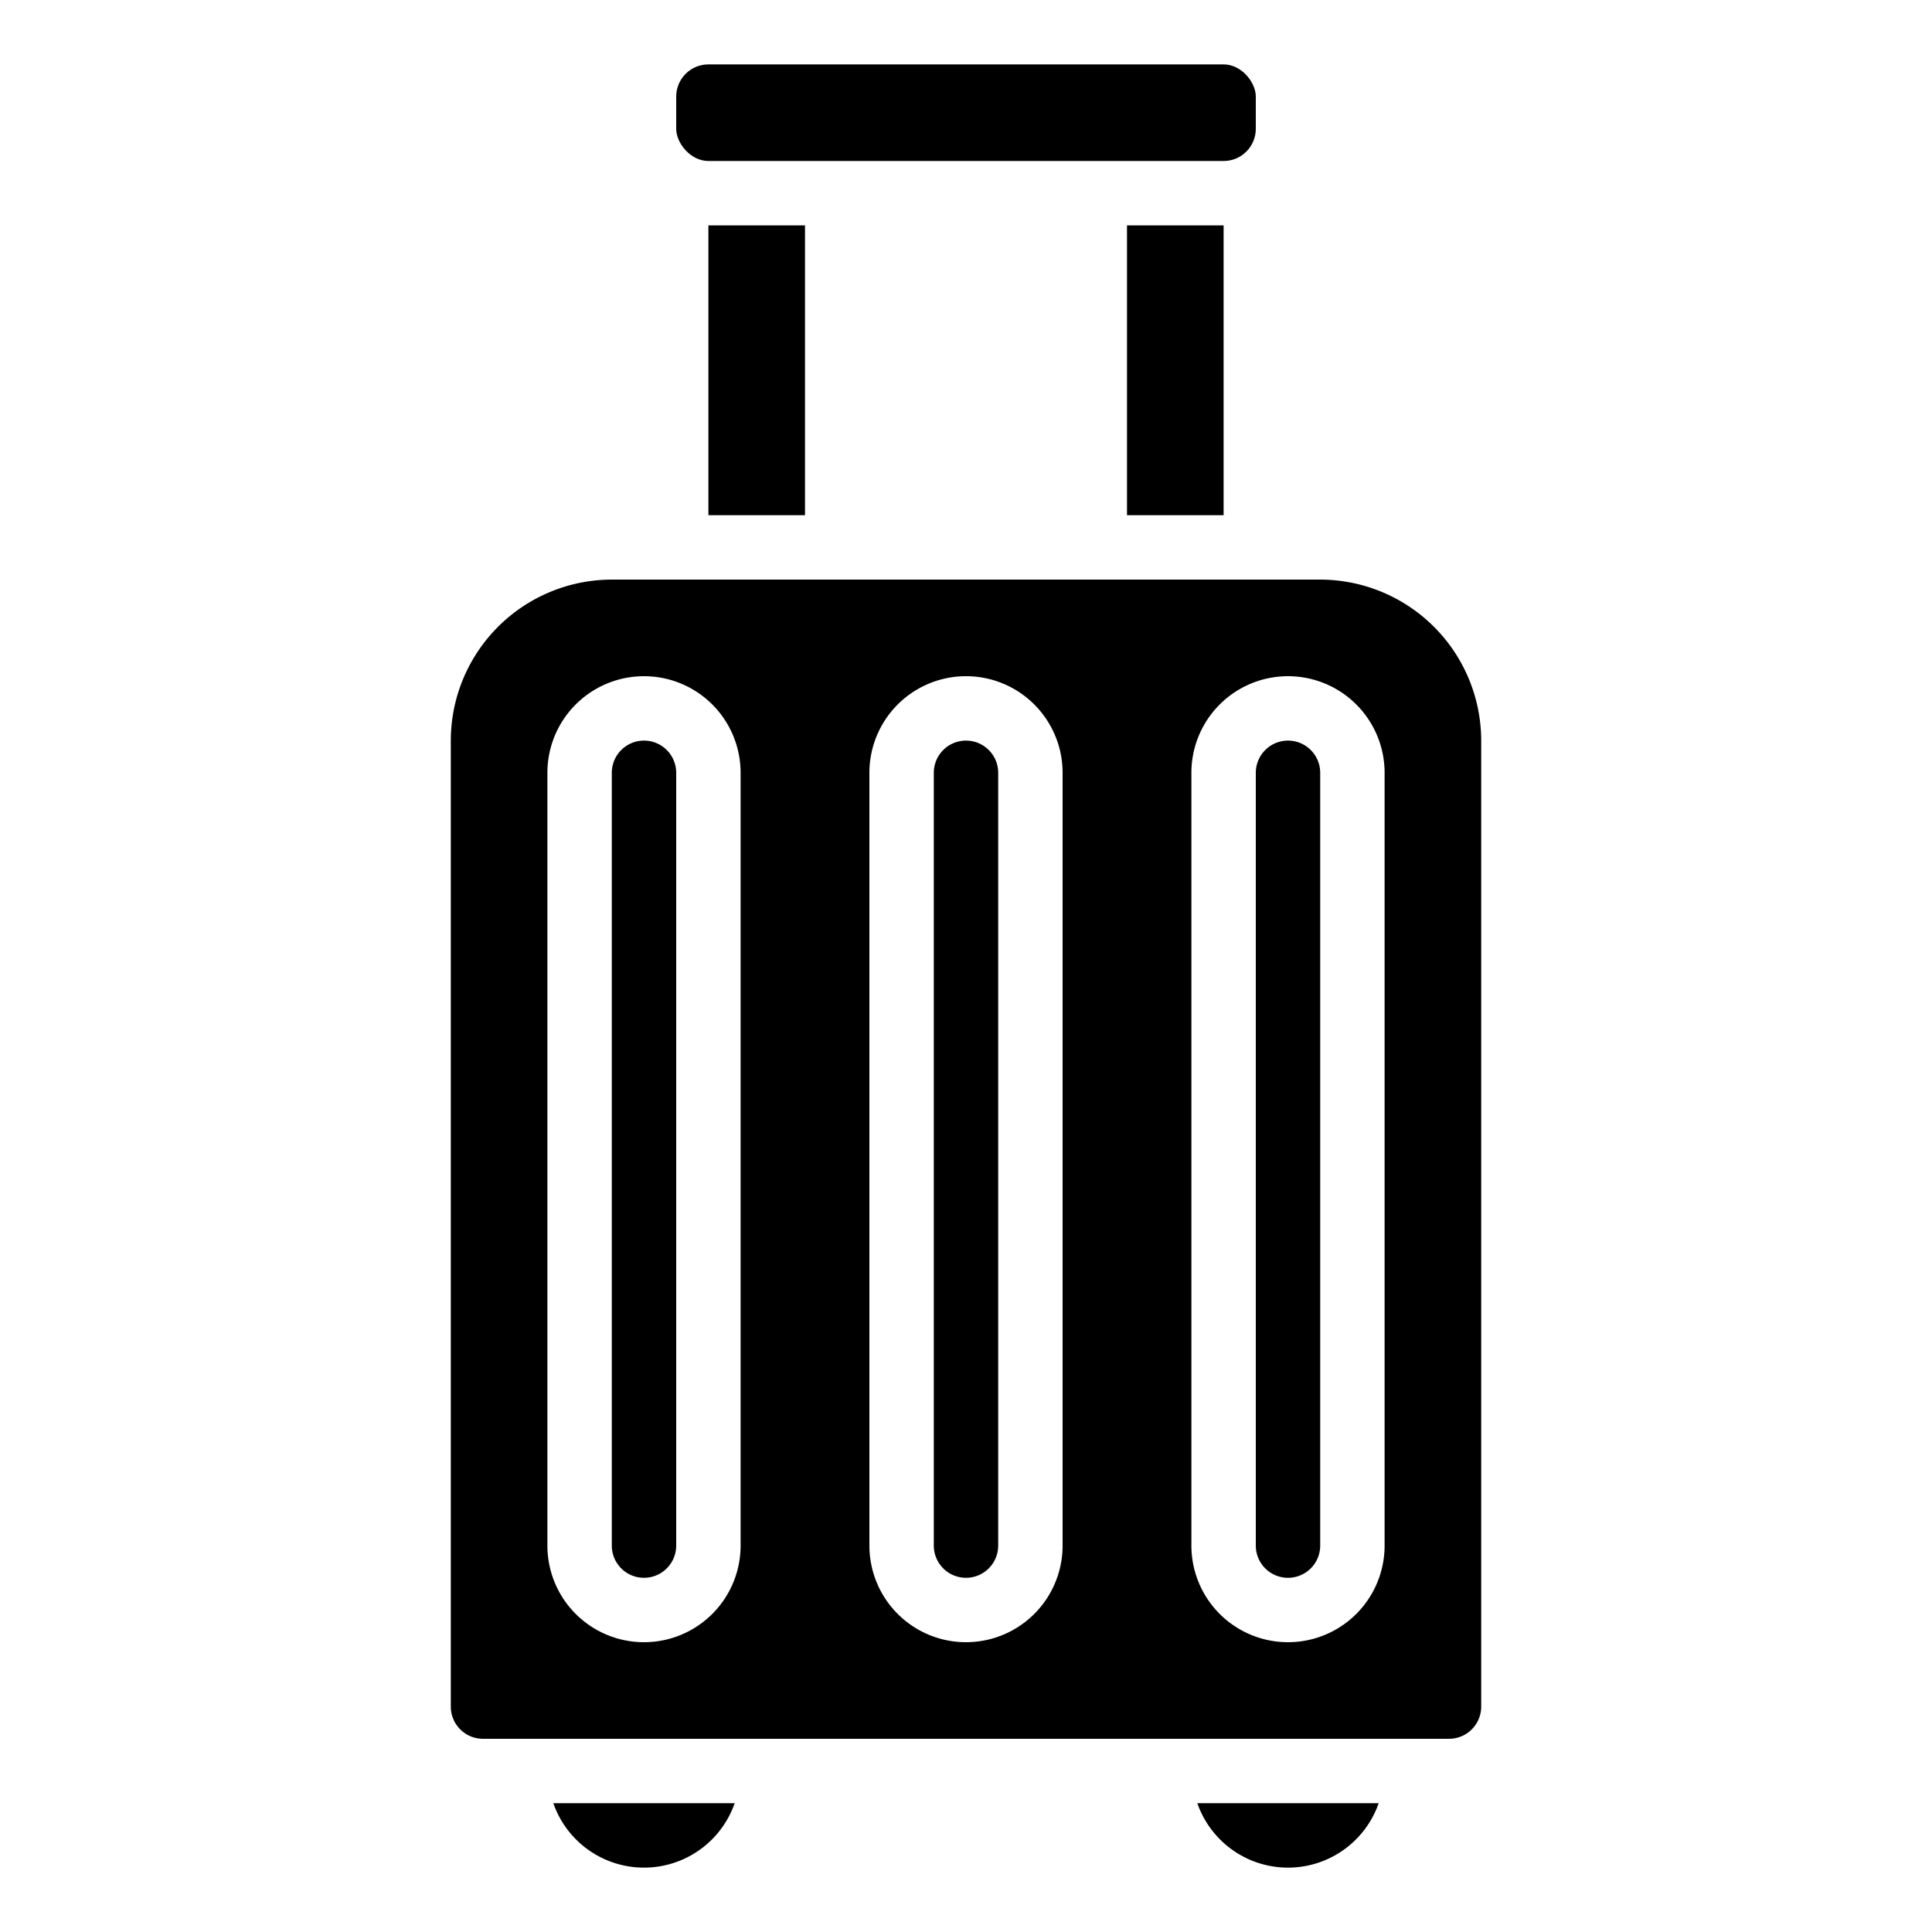 <svg id="icons" height="512" viewBox="0 0 60 60" width="512" xmlns="http://www.w3.org/2000/svg"><path d="m42.816 56h-5.632a2.982 2.982 0 0 0 5.632 0z"/><path d="m46 53v-30a5.006 5.006 0 0 0 -5-5h-22a5.006 5.006 0 0 0 -5 5v30a1 1 0 0 0 1 1h30a1 1 0 0 0 1-1zm-23-5a3 3 0 0 1 -6 0v-24a3 3 0 0 1 6 0zm10 0a3 3 0 0 1 -6 0v-24a3 3 0 0 1 6 0zm10 0a3 3 0 0 1 -6 0v-24a3 3 0 0 1 6 0z"/><path d="m22.816 56h-5.632a2.982 2.982 0 0 0 5.632 0z"/><path d="m22 7h3v9h-3z"/><rect height="3" rx="1" width="18" x="21" y="2"/><path d="m35 7h3v9h-3z"/><path d="m20 23a1 1 0 0 0 -1 1v24a1 1 0 0 0 2 0v-24a1 1 0 0 0 -1-1z"/><path d="m30 23a1 1 0 0 0 -1 1v24a1 1 0 0 0 2 0v-24a1 1 0 0 0 -1-1z"/><path d="m40 23a1 1 0 0 0 -1 1v24a1 1 0 0 0 2 0v-24a1 1 0 0 0 -1-1z"/></svg>